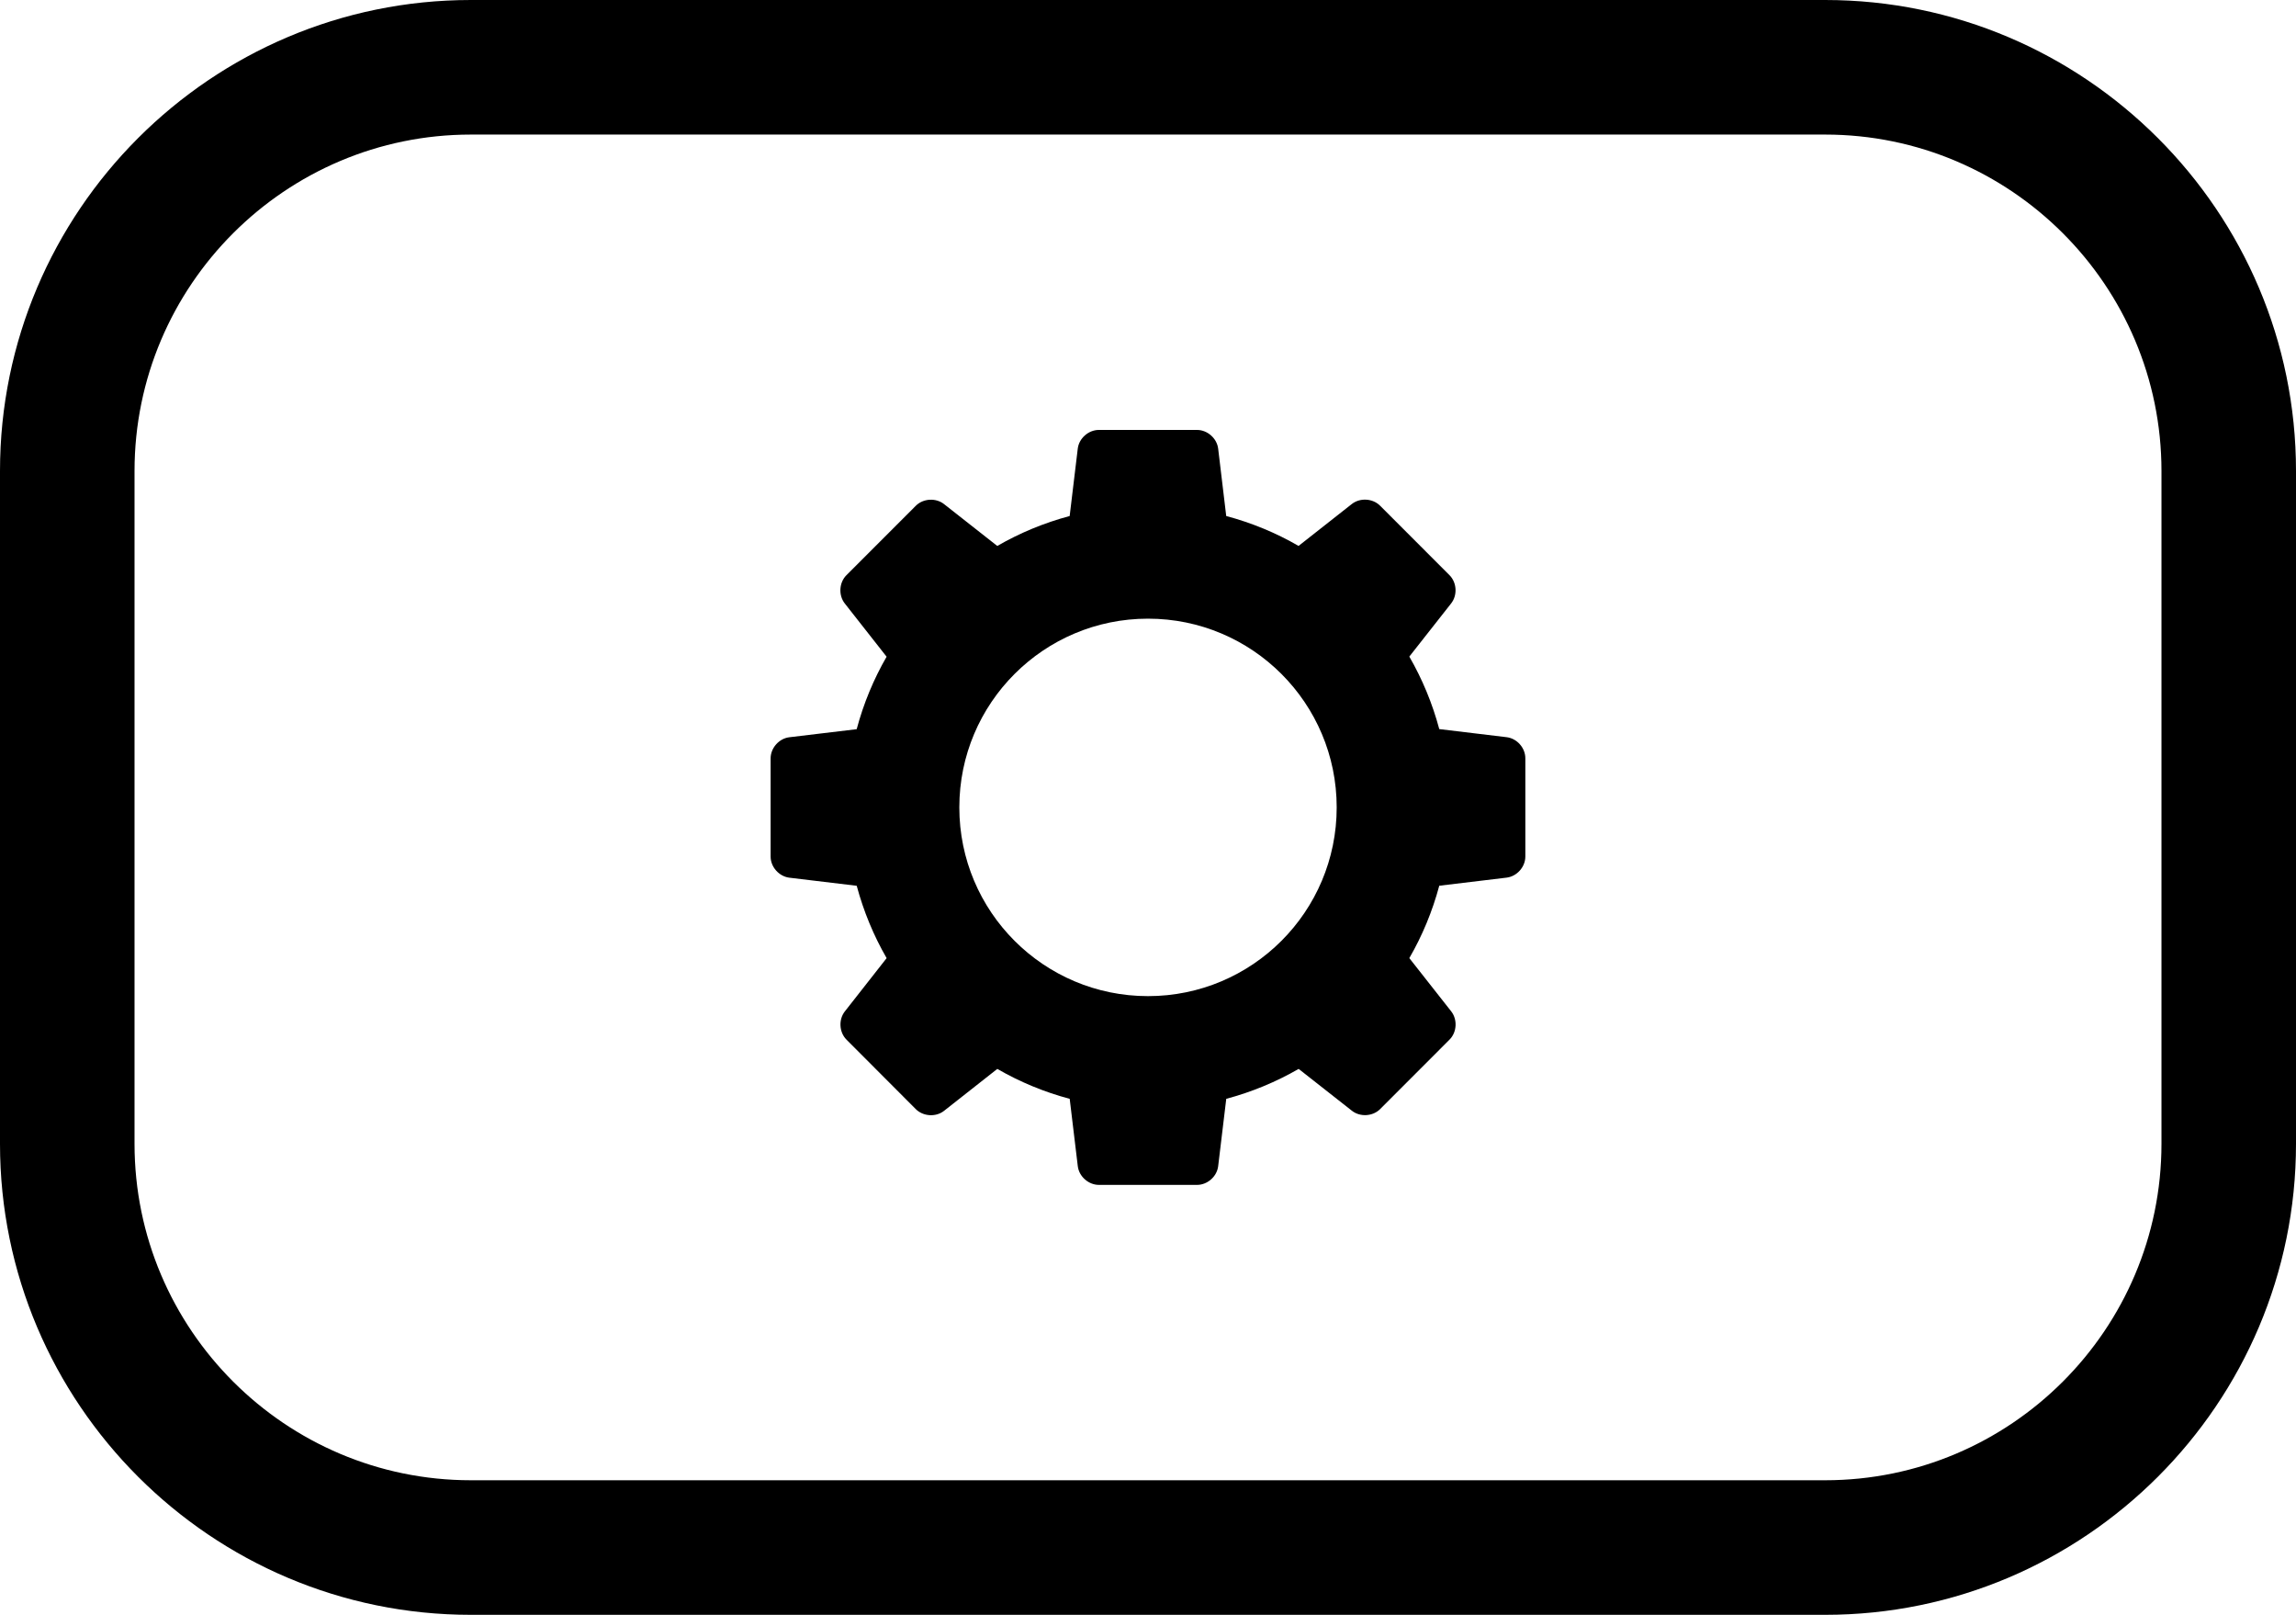 <?xml version="1.0" encoding="UTF-8" standalone="no"?>
<svg
   xmlns:dc="http://purl.org/dc/elements/1.1/"
   xmlns:cc="http://creativecommons.org/ns#"
   xmlns:rdf="http://www.w3.org/1999/02/22-rdf-syntax-ns#"
   xmlns:svg="http://www.w3.org/2000/svg"
   xmlns="http://www.w3.org/2000/svg"
   xmlns:sodipodi="http://sodipodi.sourceforge.net/DTD/sodipodi-0.dtd"
   xmlns:inkscape="http://www.inkscape.org/namespaces/inkscape"
   version="1.1"
   id="Capa_1"
   x="0px"
   y="0px"
   viewBox="0 0 512 360"
   xml:space="preserve"
   sodipodi:docname="parametres.svg"
   width="512"
   height="360"
   inkscape:version="1.0.2-2 (e86c870879, 2021-01-15)"><defs
   id="defs41"><rect
     x="99.991"
     y="110.833"
     width="456.584"
     height="198.776"
     id="rect47" /><rect
     x="99.991"
     y="110.833"
     width="456.584"
     height="198.776"
     id="rect47-0" /><rect
     x="99.991"
     y="110.833"
     width="456.584"
     height="198.776"
     id="rect47-6" /></defs><sodipodi:namedview
   pagecolor="#ffffff"
   bordercolor="#666666"
   borderopacity="1"
   objecttolerance="10"
   gridtolerance="10"
   guidetolerance="10"
   inkscape:pageopacity="0"
   inkscape:pageshadow="2"
   inkscape:window-width="1426"
   inkscape:window-height="1040"
   id="namedview39"
   showgrid="false"
   inkscape:zoom="0.83007813"
   inkscape:cx="393.80496"
   inkscape:cy="297.31737"
   inkscape:window-x="2158"
   inkscape:window-y="0"
   inkscape:window-maximized="0"
   inkscape:current-layer="g6"
   inkscape:document-rotation="0" />
<g
   id="g6">
	<g
   id="g4"
   transform="translate(0,-76)"
   style="fill:#000000">
		<path
   d="M 407,76 H 105 C 47.103,76 0,123.103 0,181 v 150 c 0,57.897 47.103,105 105,105 h 302 c 57.897,0 105,-47.103 105,-105 V 181 C 512,123.103 464.897,76 407,76 Z m 75,255 c 0,41.355 -33.645,75 -75,75 H 105 C 63.645,406 30,372.355 30,331 V 181 c 0,-41.355 33.645,-75 75,-75 h 302 c 41.355,0 75,33.645 75,75 z"
   id="path2"
   style="fill:#000000" />
	</g>
<g
   id="g119"
   transform="matrix(6.732,0,0,6.732,171.845,95.846)"><g
     id="g63">
	<path
   d="M 24.38,10.175 22.149,9.907 C 21.921,9.056 21.587,8.252 21.157,7.506 l 1.387,-1.763 c 0.212,-0.271 0.188,-0.69 -0.057,-0.934 l -2.299,-2.3 C 19.946,2.266 19.526,2.24 19.254,2.452 L 17.488,3.841 C 16.745,3.411 15.941,3.077 15.092,2.851 L 14.825,0.62 C 14.784,0.279 14.469,0 14.125,0 H 10.873 C 10.529,0 10.214,0.279 10.174,0.62 L 9.906,2.851 C 9.056,3.078 8.251,3.413 7.508,3.842 L 5.743,2.455 C 5.473,2.243 5.053,2.268 4.81,2.511 L 2.51,4.812 C 2.268,5.054 2.243,5.474 2.456,5.746 L 3.842,7.51 C 3.412,8.254 3.078,9.059 2.851,9.91 l -2.23,0.267 C 0.28,10.217 0,10.532 0,10.877 v 3.252 c 0,0.344 0.279,0.657 0.621,0.699 l 2.231,0.268 c 0.228,0.848 0.561,1.652 0.991,2.396 l -1.386,1.766 c -0.211,0.271 -0.187,0.69 0.057,0.934 l 2.296,2.301 c 0.243,0.242 0.663,0.269 0.933,0.057 l 1.766,-1.39 c 0.744,0.43 1.548,0.765 2.398,0.991 l 0.268,2.23 c 0.041,0.342 0.355,0.62 0.699,0.62 h 3.252 c 0.345,0 0.659,-0.278 0.699,-0.62 l 0.268,-2.23 c 0.851,-0.228 1.655,-0.562 2.398,-0.991 l 1.766,1.387 c 0.271,0.212 0.69,0.187 0.933,-0.056 l 2.299,-2.301 c 0.244,-0.242 0.269,-0.662 0.056,-0.935 l -1.388,-1.764 c 0.431,-0.744 0.764,-1.548 0.992,-2.397 l 2.23,-0.268 C 24.721,14.785 25,14.473 25,14.127 v -3.252 c 0.001,-0.346 -0.277,-0.659 -0.62,-0.7 z M 12.501,18.75 c -3.452,0 -6.25,-2.798 -6.25,-6.25 0,-3.452 2.798,-6.25 6.25,-6.25 3.452,0 6.25,2.798 6.25,6.25 0,3.452 -2.797,6.25 -6.25,6.25 z"
   id="path61" />
</g><g
     id="g65">
</g><g
     id="g67">
</g><g
     id="g69">
</g><g
     id="g71">
</g><g
     id="g73">
</g><g
     id="g75">
</g><g
     id="g77">
</g><g
     id="g79">
</g><g
     id="g81">
</g><g
     id="g83">
</g><g
     id="g85">
</g><g
     id="g87">
</g><g
     id="g89">
</g><g
     id="g91">
</g><g
     id="g93">
</g></g></g>
<g
   id="g8">
</g>
<g
   id="g10">
</g>
<g
   id="g12">
</g>
<g
   id="g14">
</g>
<g
   id="g16">
</g>
<g
   id="g18">
</g>
<g
   id="g20">
</g>
<g
   id="g22">
</g>
<g
   id="g24">
</g>
<g
   id="g26">
</g>
<g
   id="g28">
</g>
<g
   id="g30">
</g>
<g
   id="g32">
</g>
<g
   id="g34">
</g>
<g
   id="g36">
</g>
</svg>
